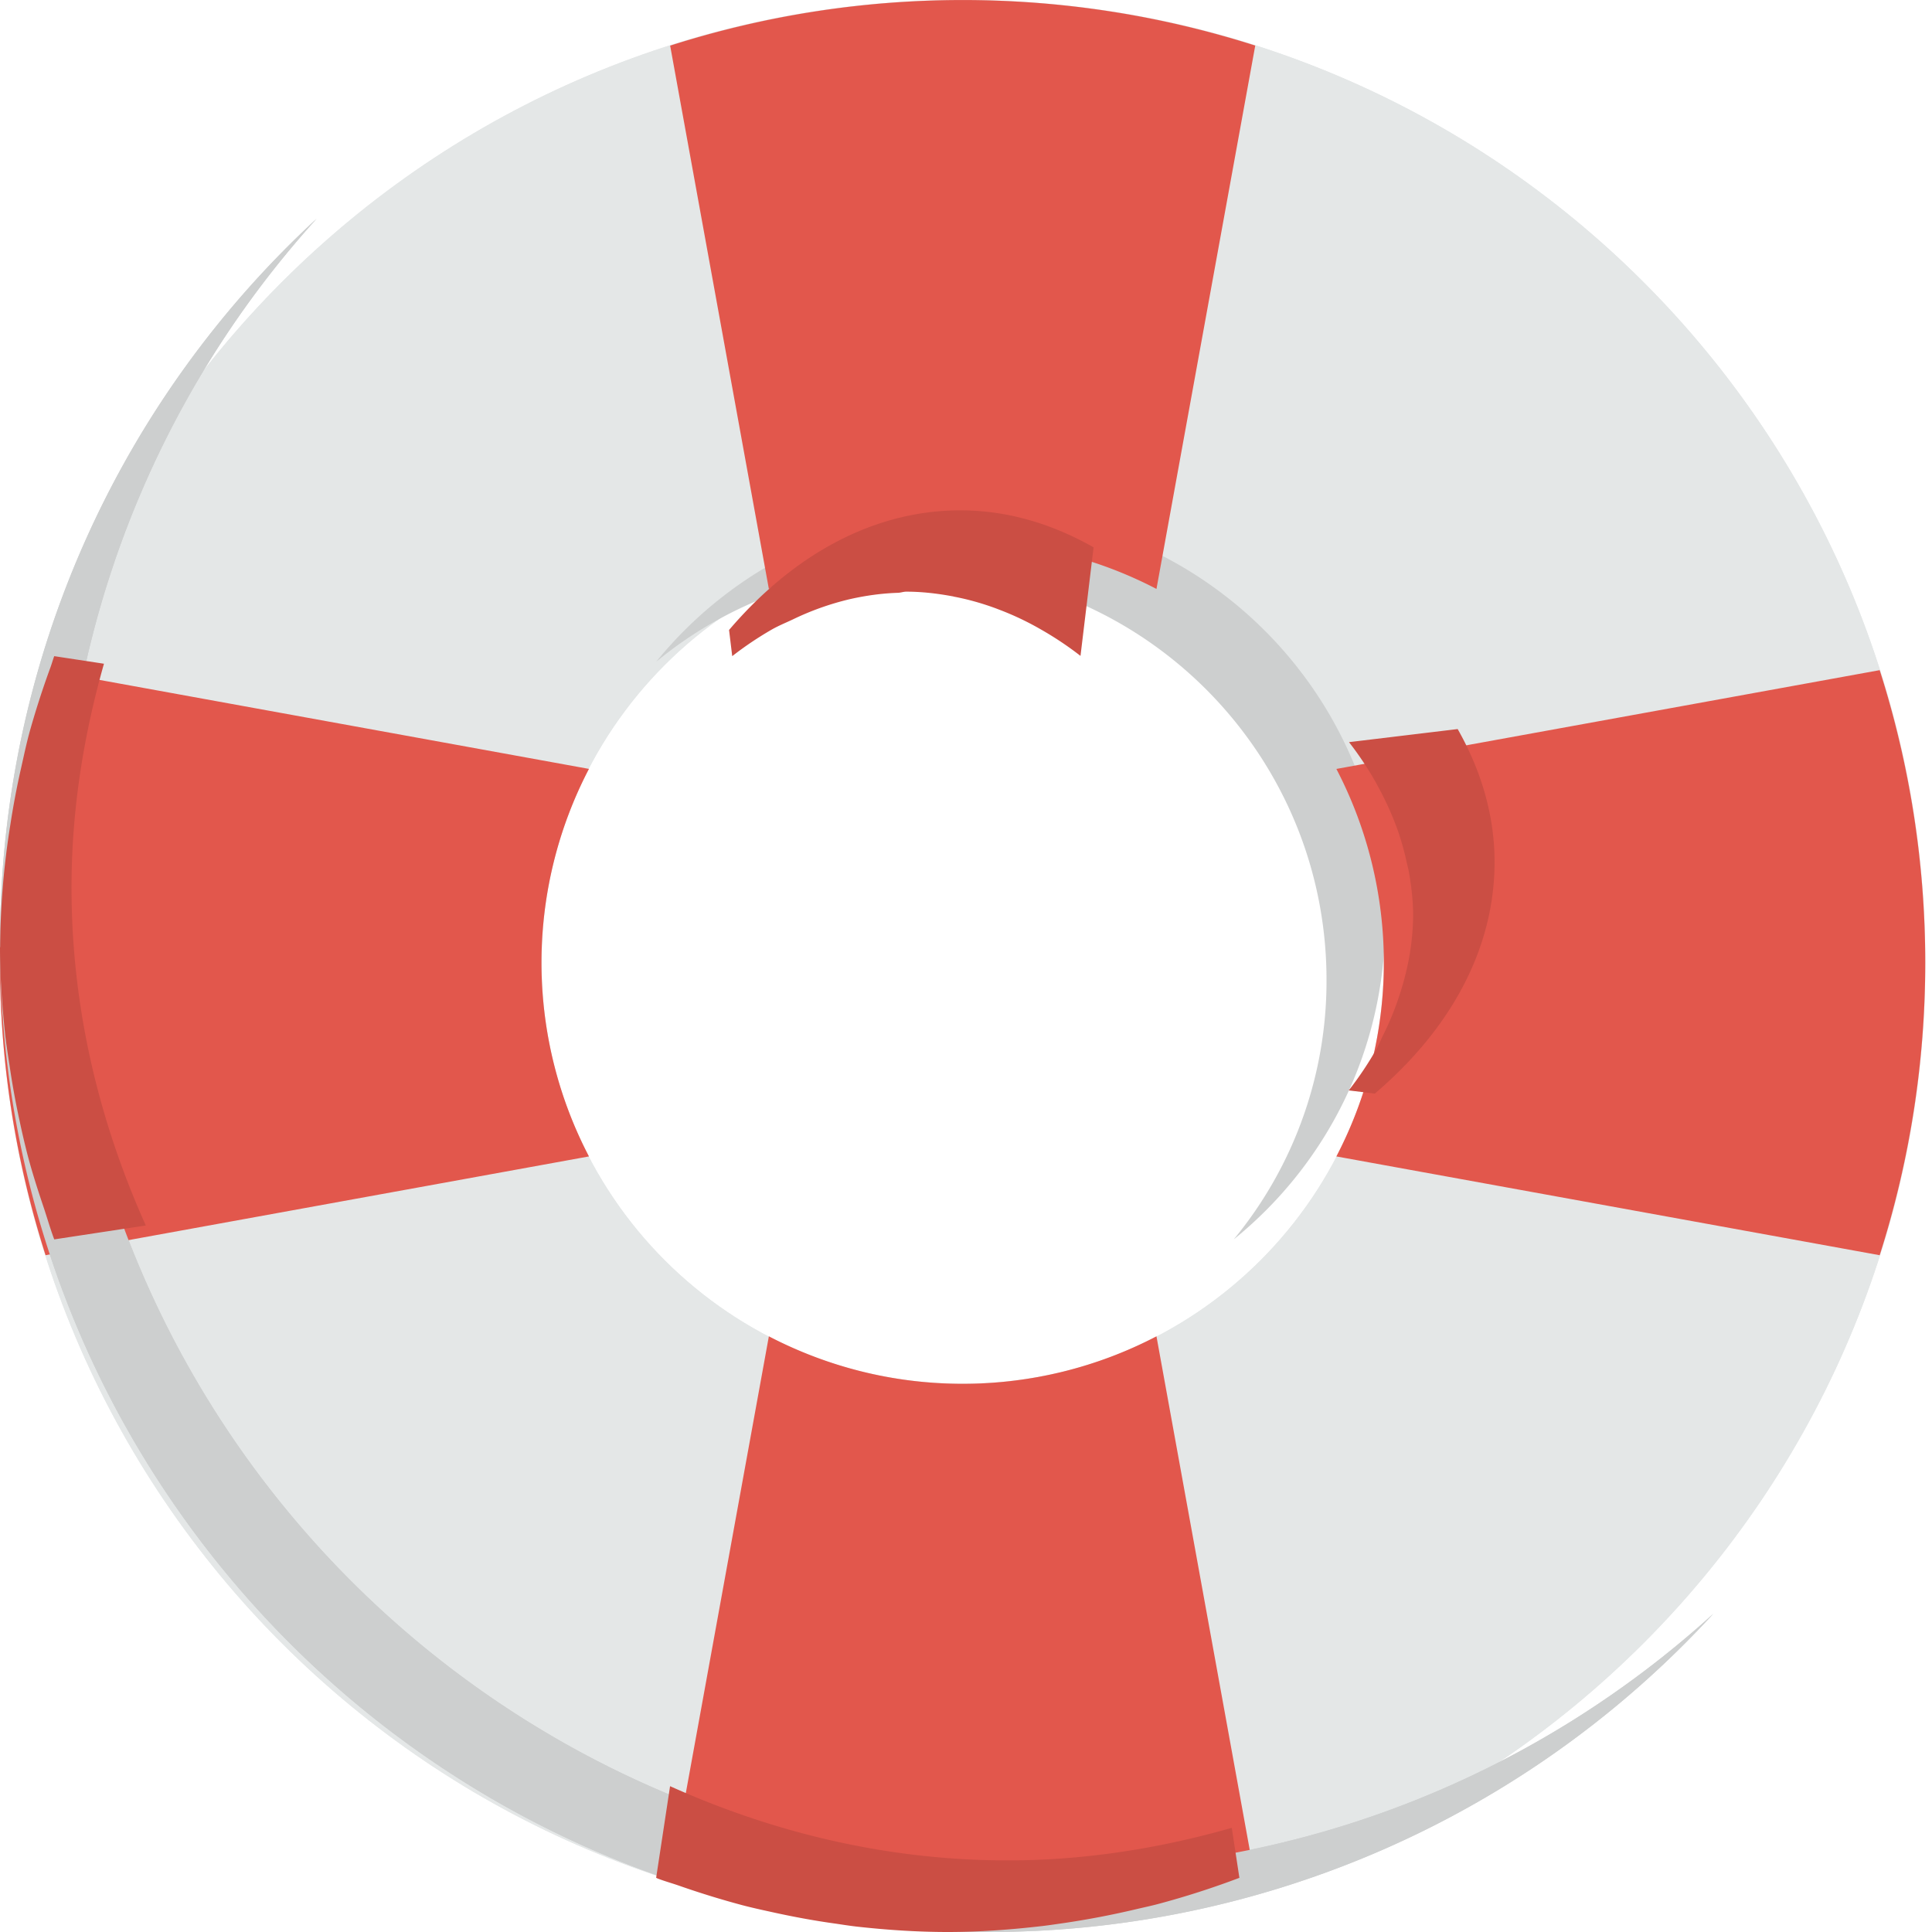 <svg xmlns="http://www.w3.org/2000/svg" width="53" height="53" viewBox="0 0 53 53">
    <g fill="none" fill-rule="nonzero">
        <g fill="#E4E7E7">
            <path d="M26.408 0C11.824 0 0 11.825 0 26.409 0 40.99 11.824 52.816 26.408 52.816c14.586 0 26.409-11.824 26.409-26.408C52.817 11.824 40.994 0 26.408 0zm0 37.961c-6.38 0-11.553-5.172-11.553-11.553 0-6.38 5.172-11.554 11.553-11.554 6.381 0 11.554 5.174 11.554 11.554S32.789 37.96 26.408 37.96z"/>
            <path d="M26.408 0C11.824 0 0 11.825 0 26.409 0 40.99 11.824 52.816 26.408 52.816c14.586 0 26.409-11.824 26.409-26.408C52.817 11.824 40.994 0 26.408 0zm0 37.961c-6.38 0-11.553-5.172-11.553-11.553 0-6.38 5.172-11.554 11.553-11.554 6.381 0 11.554 5.174 11.554 11.554S32.789 37.96 26.408 37.96z"/>
        </g>
        <path fill="#CDCFCF" d="M27.09 53C12.121 53 0 40.865 0 25.881 0 18.017 3.335 10.932 8.686 6a27.013 27.013 0 0 0-6.993 18.186c0 14.984 12.123 27.12 27.09 27.12 7.009 0 13.409-2.662 18.217-7.035A26.976 26.976 0 0 1 27.09 53z"/>
        <path fill="#CDCFCF" d="M36.39 26.882c0-6.215-5.04-11.272-11.272-11.272-2.706 0-5.186.95-7.118 2.545A11.236 11.236 0 0 1 26.728 14C32.96 14 38 19.056 38 25.272 38 28.8 36.39 31.94 33.845 34a11.14 11.14 0 0 0 2.545-7.118z"/>
        <g fill="#E2574C">
            <path d="M21.092 16.156a11.504 11.504 0 0 1 10.633 0l2.71-14.906a26.39 26.39 0 0 0-16.051.002l2.708 14.904zM16.157 31.724a11.498 11.498 0 0 1 0-10.631L1.25 18.383a26.37 26.37 0 0 0 0 16.05l14.906-2.709zM36.66 21.093a11.497 11.497 0 0 1 0 10.631l14.905 2.71a26.39 26.39 0 0 0 0-16.05l-14.905 2.71zM31.725 36.659a11.483 11.483 0 0 1-5.317 1.302c-1.918 0-3.723-.474-5.316-1.302l-2.71 14.906a26.372 26.372 0 0 0 16.05 0l-2.707-14.906z"/>
        </g>
        <path fill="#CDCFCF" d="M27.09 53C12.121 53 0 40.865 0 25.881 0 18.017 3.335 10.932 8.686 6a27.013 27.013 0 0 0-6.993 18.186c0 14.984 12.123 27.12 27.09 27.12 7.009 0 13.409-2.662 18.217-7.035A26.976 26.976 0 0 1 27.09 53z"/>
        <path fill="#CB4E44" d="M30 15.015C28.863 14.37 27.635 14 26.346 14 23.95 14 21.75 15.231 20 17.282l.087.718c.346-.27.705-.51 1.073-.723.191-.11.39-.19.587-.283a7.598 7.598 0 0 1 1.569-.558c.435-.098.875-.16 1.326-.174.073-.004.144-.031.22-.031.426 0 .843.049 1.255.125.024.002.045.011.069.015.384.074.76.181 1.13.317l.104.04a7.85 7.85 0 0 1 1.118.53 9.15 9.15 0 0 1 1.103.735L30 15.015zM37.718 21.42c.024.04.047.084.067.124.174.314.326.635.456.961.031.08.062.159.091.239.107.303.193.61.26.923.02.09.046.178.06.268.069.393.114.792.114 1.196v.004a6.85 6.85 0 0 1-.215 1.614c-.036.153-.08.3-.127.45-.13.418-.293.827-.494 1.224-.054.107-.096.22-.154.327-.226.4-.483.787-.776 1.163l.715.087C39.775 28.247 41 26.046 41 23.647c0-1.284-.369-2.51-1.012-3.647l-2.981.359c.266.342.503.697.71 1.06zM4 33.618c-1.297-2.888-2.038-6.002-2.038-9.27 0-2.12.33-4.168.89-6.14L1.487 18c-.041.114-.073.232-.116.344a23.692 23.692 0 0 0-.563 1.75c-.088.325-.157.654-.231.983a22.033 22.033 0 0 0-.296 1.565 21.92 21.92 0 0 0-.277 3.332c-.002.008-.004.014-.004.023 0 .816.059 1.62.145 2.418.032.272.075.54.116.808.075.519.169 1.034.28 1.542a22 22 0 0 0 .222.945c.126.475.277.944.434 1.41.098.29.18.585.288.872l.002.008L4 33.618zM33.791 50.143c-1.975.563-4.026.893-6.145.893-3.265 0-6.38-.742-9.264-2.036L18 51.513c.018.008.035.018.053.024.195.075.4.13.597.2a23.96 23.96 0 0 0 1.72.529c.245.064.495.12.744.174.599.134 1.206.248 1.82.332.186.028.372.057.56.079.826.092 1.66.149 2.506.149.88 0 1.748-.065 2.605-.165.195-.023.384-.053.578-.08a23.385 23.385 0 0 0 1.962-.375c.217-.052.438-.097.651-.155A23.28 23.28 0 0 0 34 51.514l-.209-1.371z"/>
    </g>
</svg>

